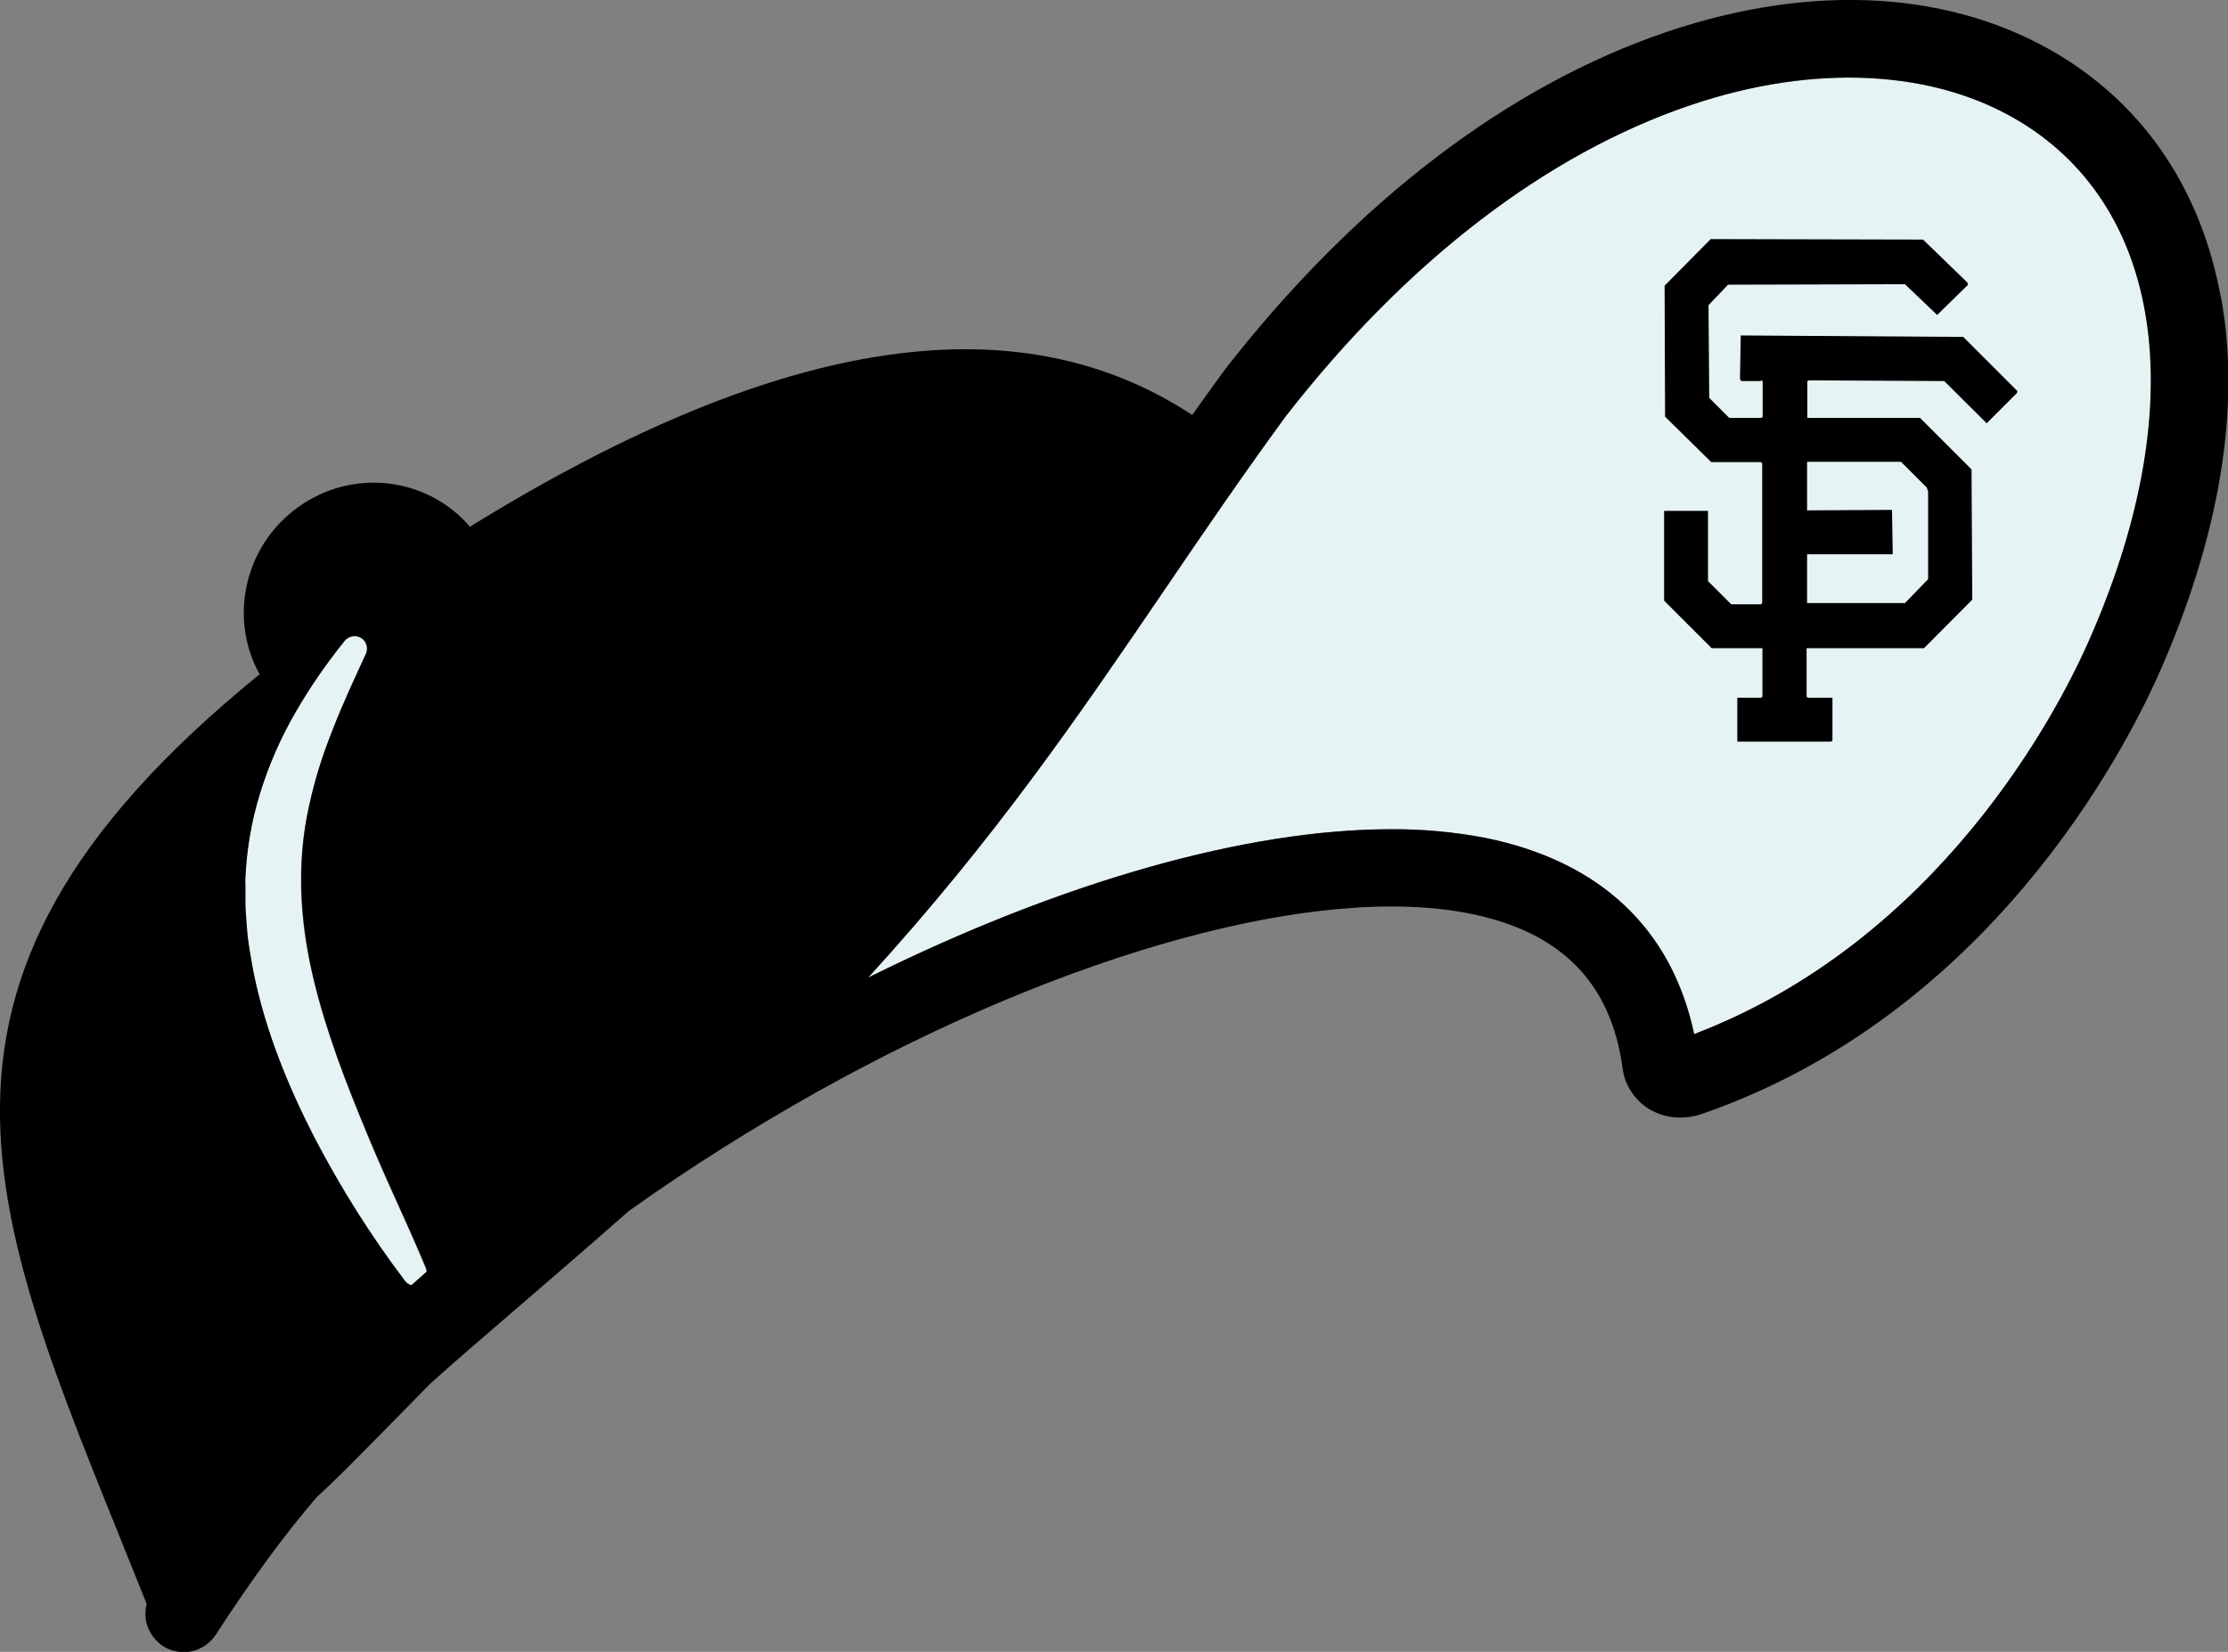 <?xml version="1.0" encoding="UTF-8"?>
<svg id="Layer_1" data-name="Layer 1" xmlns="http://www.w3.org/2000/svg" viewBox="0 0 91.31 67.71">
  <rect x="0" y="0" width="91.31" height="67.71" fill="#808080" stroke="none"/>
  <defs>
    <style>
      .cls-1 {
        fill: #e6f3f4;
      }
    </style>
  </defs>
  <g>
    <path class="cls-1" d="M10.11,38.04c.02.31.06.62.11.92.05.3.1.61.16.91.49,2.4,1.4,4.62,2.47,6.72,1.07,2.08,2.32,4.05,3.73,5.92.07.09.16.16.27.19,0,0,0,0,0,0,.21-.19.42-.37.63-.56,0-.05-.01-.1-.03-.14h0c-.44-1.08-.92-2.12-1.39-3.16-.47-1.04-.92-2.08-1.34-3.13-.85-2.09-1.61-4.19-2.04-6.31-.43-2.12-.49-4.25-.02-6.35.23-1.07.56-2.11.97-3.13.4-1.04.88-2.06,1.36-3.11h0c.05-.11.06-.22.03-.33-.03-.11-.09-.21-.17-.28-.11-.09-.24-.13-.38-.11-.14.01-.26.08-.35.19-.75.92-1.42,1.89-2.01,2.92-.61,1.05-1.1,2.17-1.46,3.33-.37,1.19-.57,2.42-.61,3.67v.47s0,.47,0,.47c0,.31.03.62.06.93Z"/>
    <path class="cls-1" d="M82.8,4.99c-3.53-2.14-8.45-2.39-13.51-.68-5.91,2-11.64,6.4-16.58,12.74-1.82,2.48-3.45,4.88-5.02,7.19-3.53,5.17-6.91,10.14-12.1,15.83,7.94-3.94,15.52-6.08,21.43-6.08,1.29,0,2.57.11,3.84.35,4.71.95,7.66,3.72,8.58,8.05,10.04-3.83,14.88-13.19,16.14-16.02,4.26-9.55,3.2-17.75-2.77-21.38Z"/>
    <path d="M91.01,12.15c-.8-4.32-3.07-7.73-6.58-9.87-4.38-2.66-10.11-3.01-16.13-.97-6.49,2.2-12.74,6.97-18.07,13.8l-.03.04c-.46.63-.9,1.24-1.34,1.86-6.96-4.58-16.54-3.49-29.6,4.58-1.67-1.95-4.59-2.41-6.84-.94-2.36,1.54-3.1,4.61-1.78,6.99C-5.42,40.69-.13,50.32,6.01,65.74c-.06.25-.07.51-.01.77.1.4.35.75.69.97.25.16.54.24.83.24.26,0,.52-.06.75-.19.23-.12.42-.3.57-.52,1.53-2.35,2.81-4.09,4.13-5.63.38-.35.79-.74,1.22-1.17,1.1-1.1,2.25-2.28,3.45-3.5,1.08-.97,2.29-2.01,3.72-3.24,1.29-1.11,2.74-2.36,4.41-3.83,2.48-1.77,5.06-3.39,7.71-4.88,10.32-5.76,20.57-8.56,26.77-7.31,3.72.75,5.77,2.82,6.25,6.34.04.34.16.66.35.95s.43.53.72.71c.33.2.7.32,1.08.35.38.03.77-.02,1.13-.15,11.7-4.07,17.24-14.78,18.67-17.97,2.51-5.63,3.41-10.99,2.57-15.51ZM69.43,42.39c-.92-4.33-3.87-7.1-8.58-8.05-1.26-.24-2.55-.36-3.84-.35-5.91,0-13.49,2.14-21.43,6.08,5.19-5.69,8.58-10.66,12.1-15.83,1.58-2.32,3.21-4.71,5.02-7.19,4.94-6.34,10.67-10.74,16.58-12.74,5.06-1.72,9.98-1.47,13.51.68,5.97,3.63,7.03,11.83,2.77,21.38-1.26,2.83-6.1,12.19-16.14,16.02ZM10.05,36.18c.04-1.24.24-2.48.61-3.67.36-1.16.85-2.28,1.46-3.33.59-1.02,1.27-2,2.01-2.92.09-.11.21-.17.35-.19.14-.01.27.03.38.11.09.07.15.17.17.28.03.11.01.23-.03.33h0c-.48,1.05-.96,2.07-1.36,3.11-.41,1.01-.74,2.06-.97,3.13-.47,2.1-.4,4.23.02,6.35.43,2.12,1.19,4.23,2.04,6.31.42,1.04.87,2.09,1.34,3.13.47,1.04.94,2.08,1.39,3.15h0c.02.05.02.1.03.15-.21.19-.42.37-.63.56,0,0,0,0,0,0-.11-.03-.21-.1-.27-.19-1.41-1.86-2.65-3.84-3.73-5.92-1.07-2.09-1.98-4.32-2.47-6.72-.05-.3-.11-.6-.16-.91-.05-.3-.09-.61-.11-.92s-.05-.62-.06-.93v-.47s0-.47,0-.47Z"/>
  </g>
  <path d="M70.12,18.93l-1.88-1.85-.02-5.37,1.89-1.91,8.7.02,1.81,1.75.04.1-1.27,1.24-1.32-1.26-7.25.02-.8.84.03,3.8.82.82h1.32l.05-.05v-1.45l-.05-.04s-.02.03-.03.03h-.8l-.05-.08.03-1.79,9.12.06,2.22,2.22-.02.08-1.24,1.24-1.74-1.73-5.56-.03-.05.04v1.5h4.62l2.11,2.11.03,5.34-1.98,1.99h-4.81v1.98l.05.05h1.01v1.75l-.05.05h-3.85v-1.8h.98l.05-.05v-1.98h-2.08l-1.95-1.95v-3.68h1.8v2.88l.95.95h1.22l.05-.05v-5.73l-.05-.05h-2.06ZM74.06,24.72h4.01l.95-.98v-3.6s-.06-.16-.06-.16l-1.05-1.05h-3.85v1.99l3.48-.02.03,1.82h-3.51v1.99Z"/>
</svg>